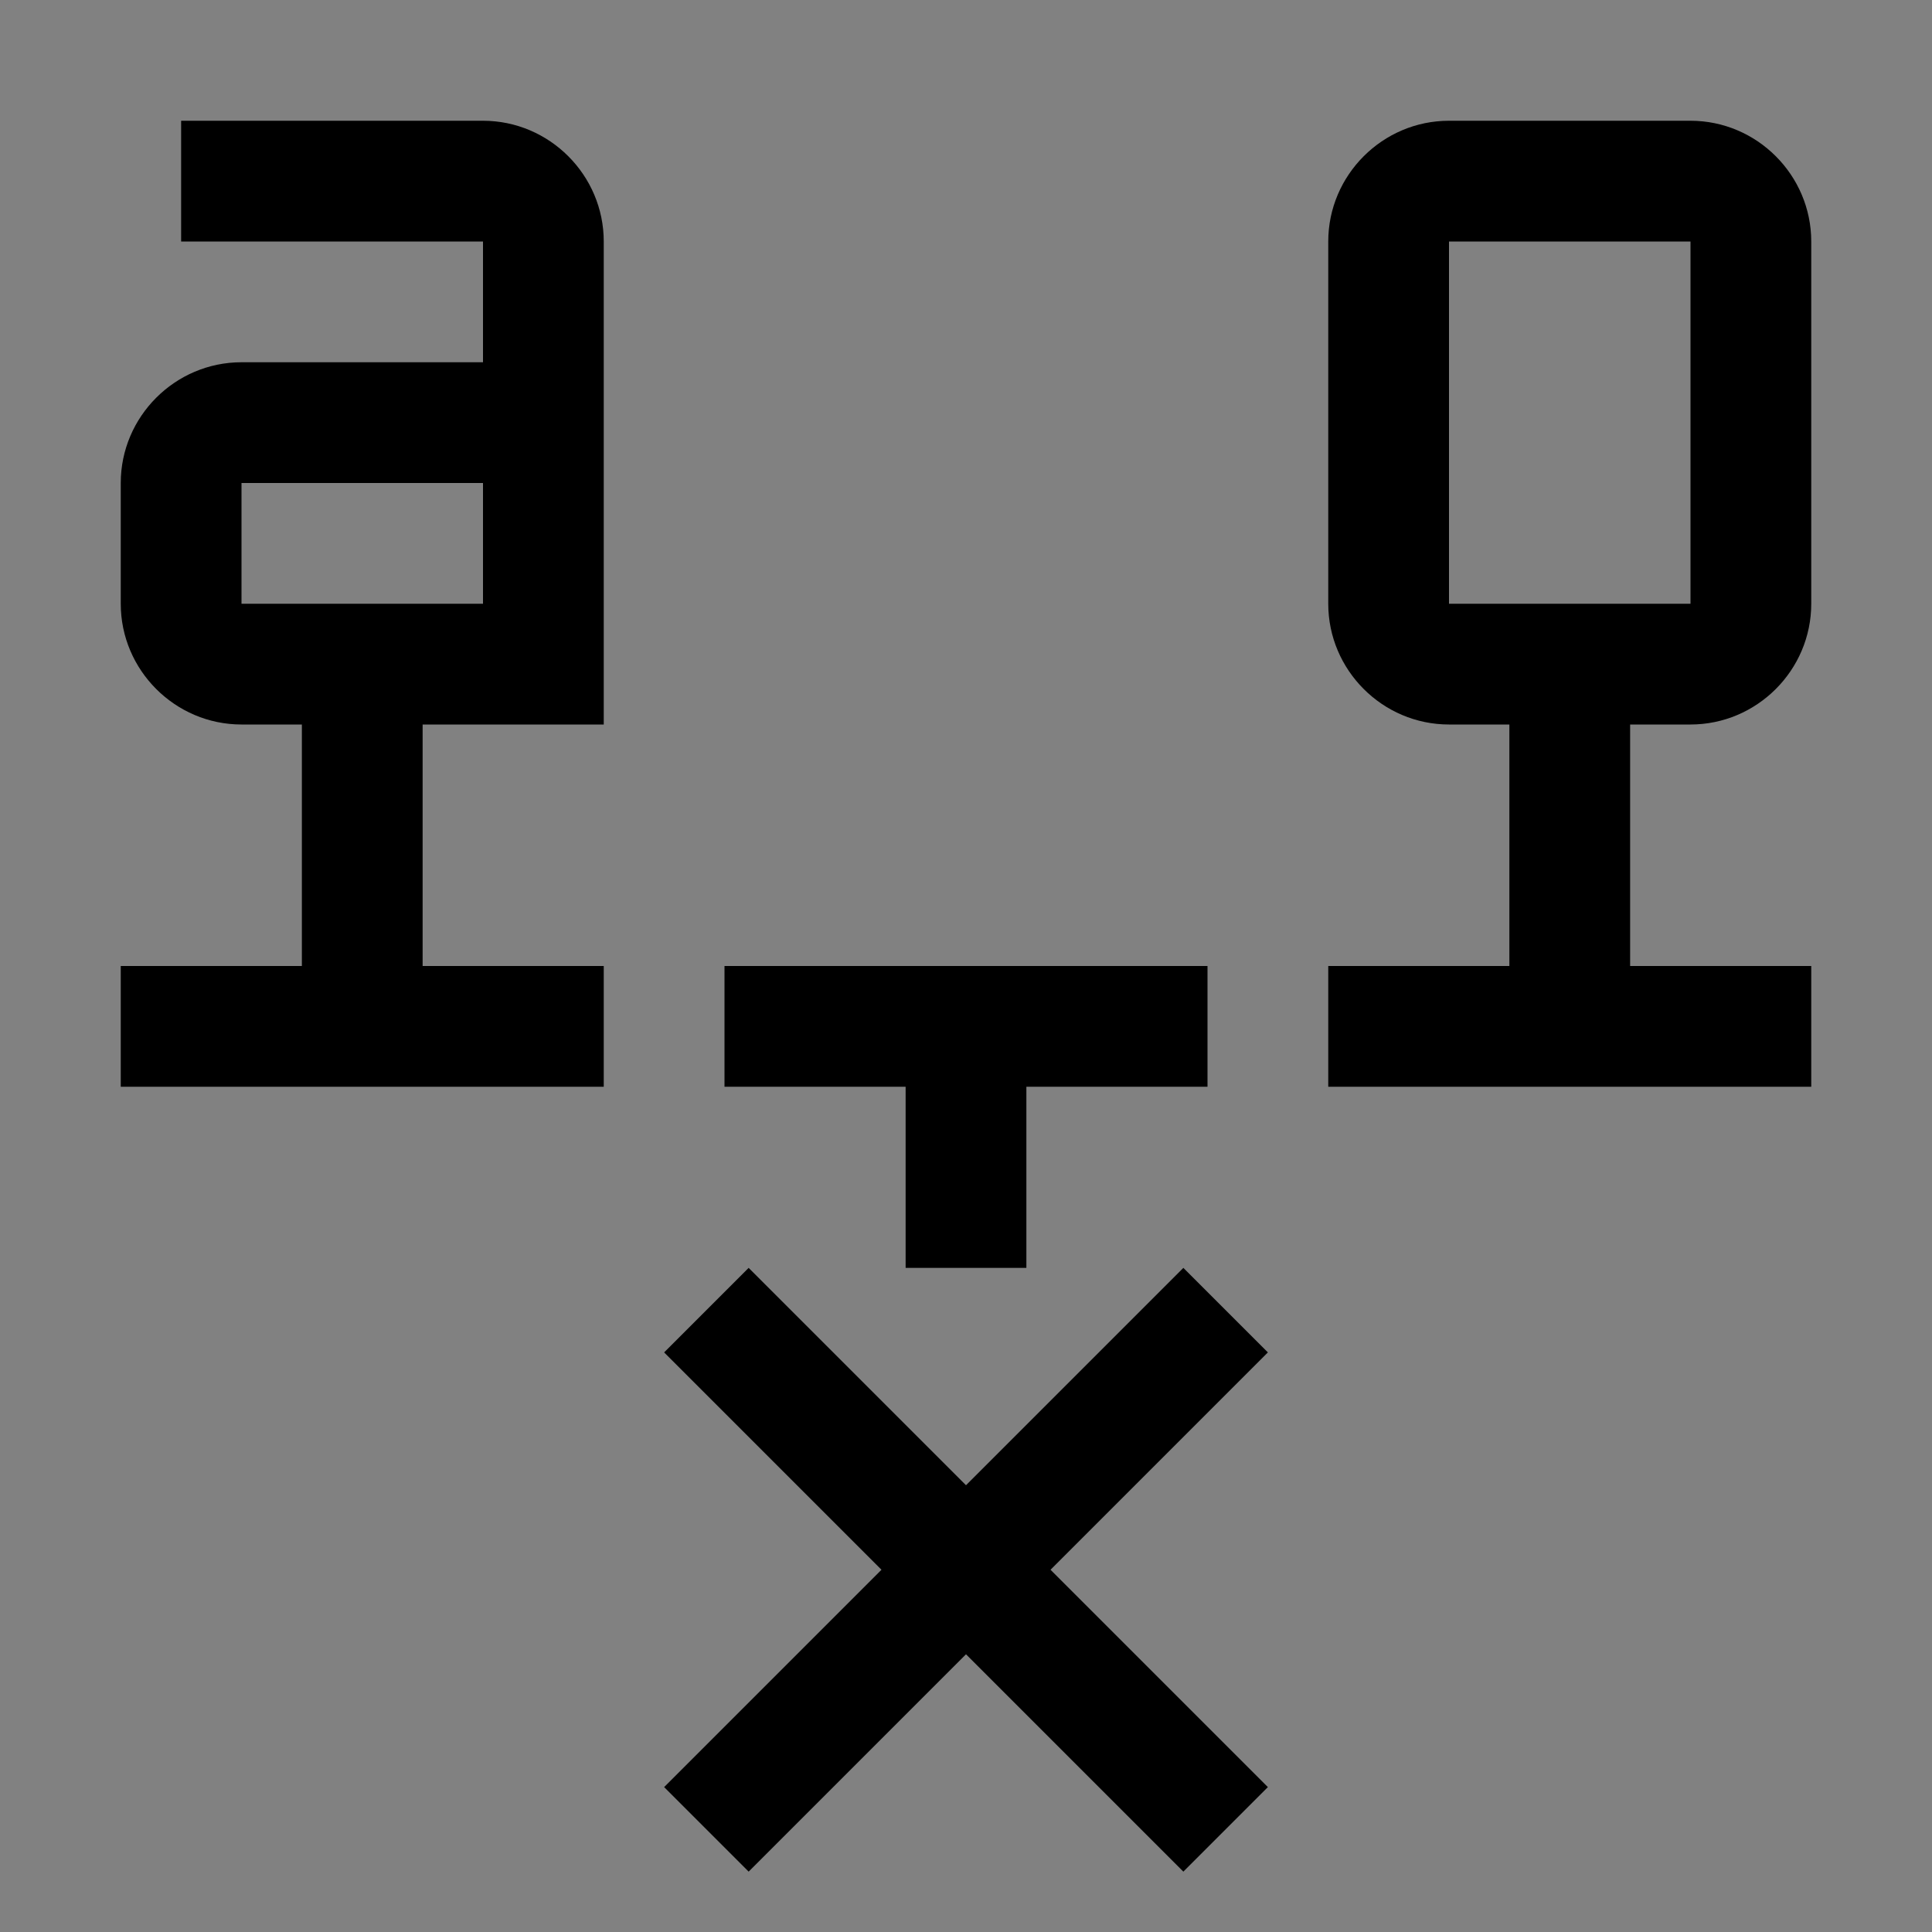 <svg viewBox="0 0 16 16" fill="none" xmlns="http://www.w3.org/2000/svg">
<rect x="0" y="0" width="16" height="16" fill="#808080" stroke="none"/>
<rect width="16" height="16" fill="white" fill-opacity="0.01" style="mix-blend-mode:multiply"/>
<path d="M14 6C14.55 6 15 5.55 15 5V2C15 1.45 14.55 1 14 1H12C11.45 1 11 1.45 11 2V5C11 5.55 11.45 6 12 6H12.5V8H11V9H15V8H13.5V6H14ZM12 2H14V5H12V2Z" fill="currentColor"/>
<path d="M10.5 11.2L9.8 10.5L8 12.3L6.2 10.5L5.5 11.2L7.3 13L5.5 14.8L6.2 15.5L8 13.7L9.8 15.5L10.5 14.8L8.7 13L10.5 11.2Z" fill="currentColor"/>
<path d="M6 9H7.5V10.5H8.5V9H10V8H6V9Z" fill="currentColor"/>
<path d="M5 6V2C5 1.45 4.55 1 4 1H1.5V2H4V3H2C1.45 3 1 3.45 1 4V5C1 5.55 1.45 6 2 6H2.5V8H1V9H5V8H3.5V6H5ZM2 4H4V5H2V4Z" fill="currentColor"/>
</svg>
